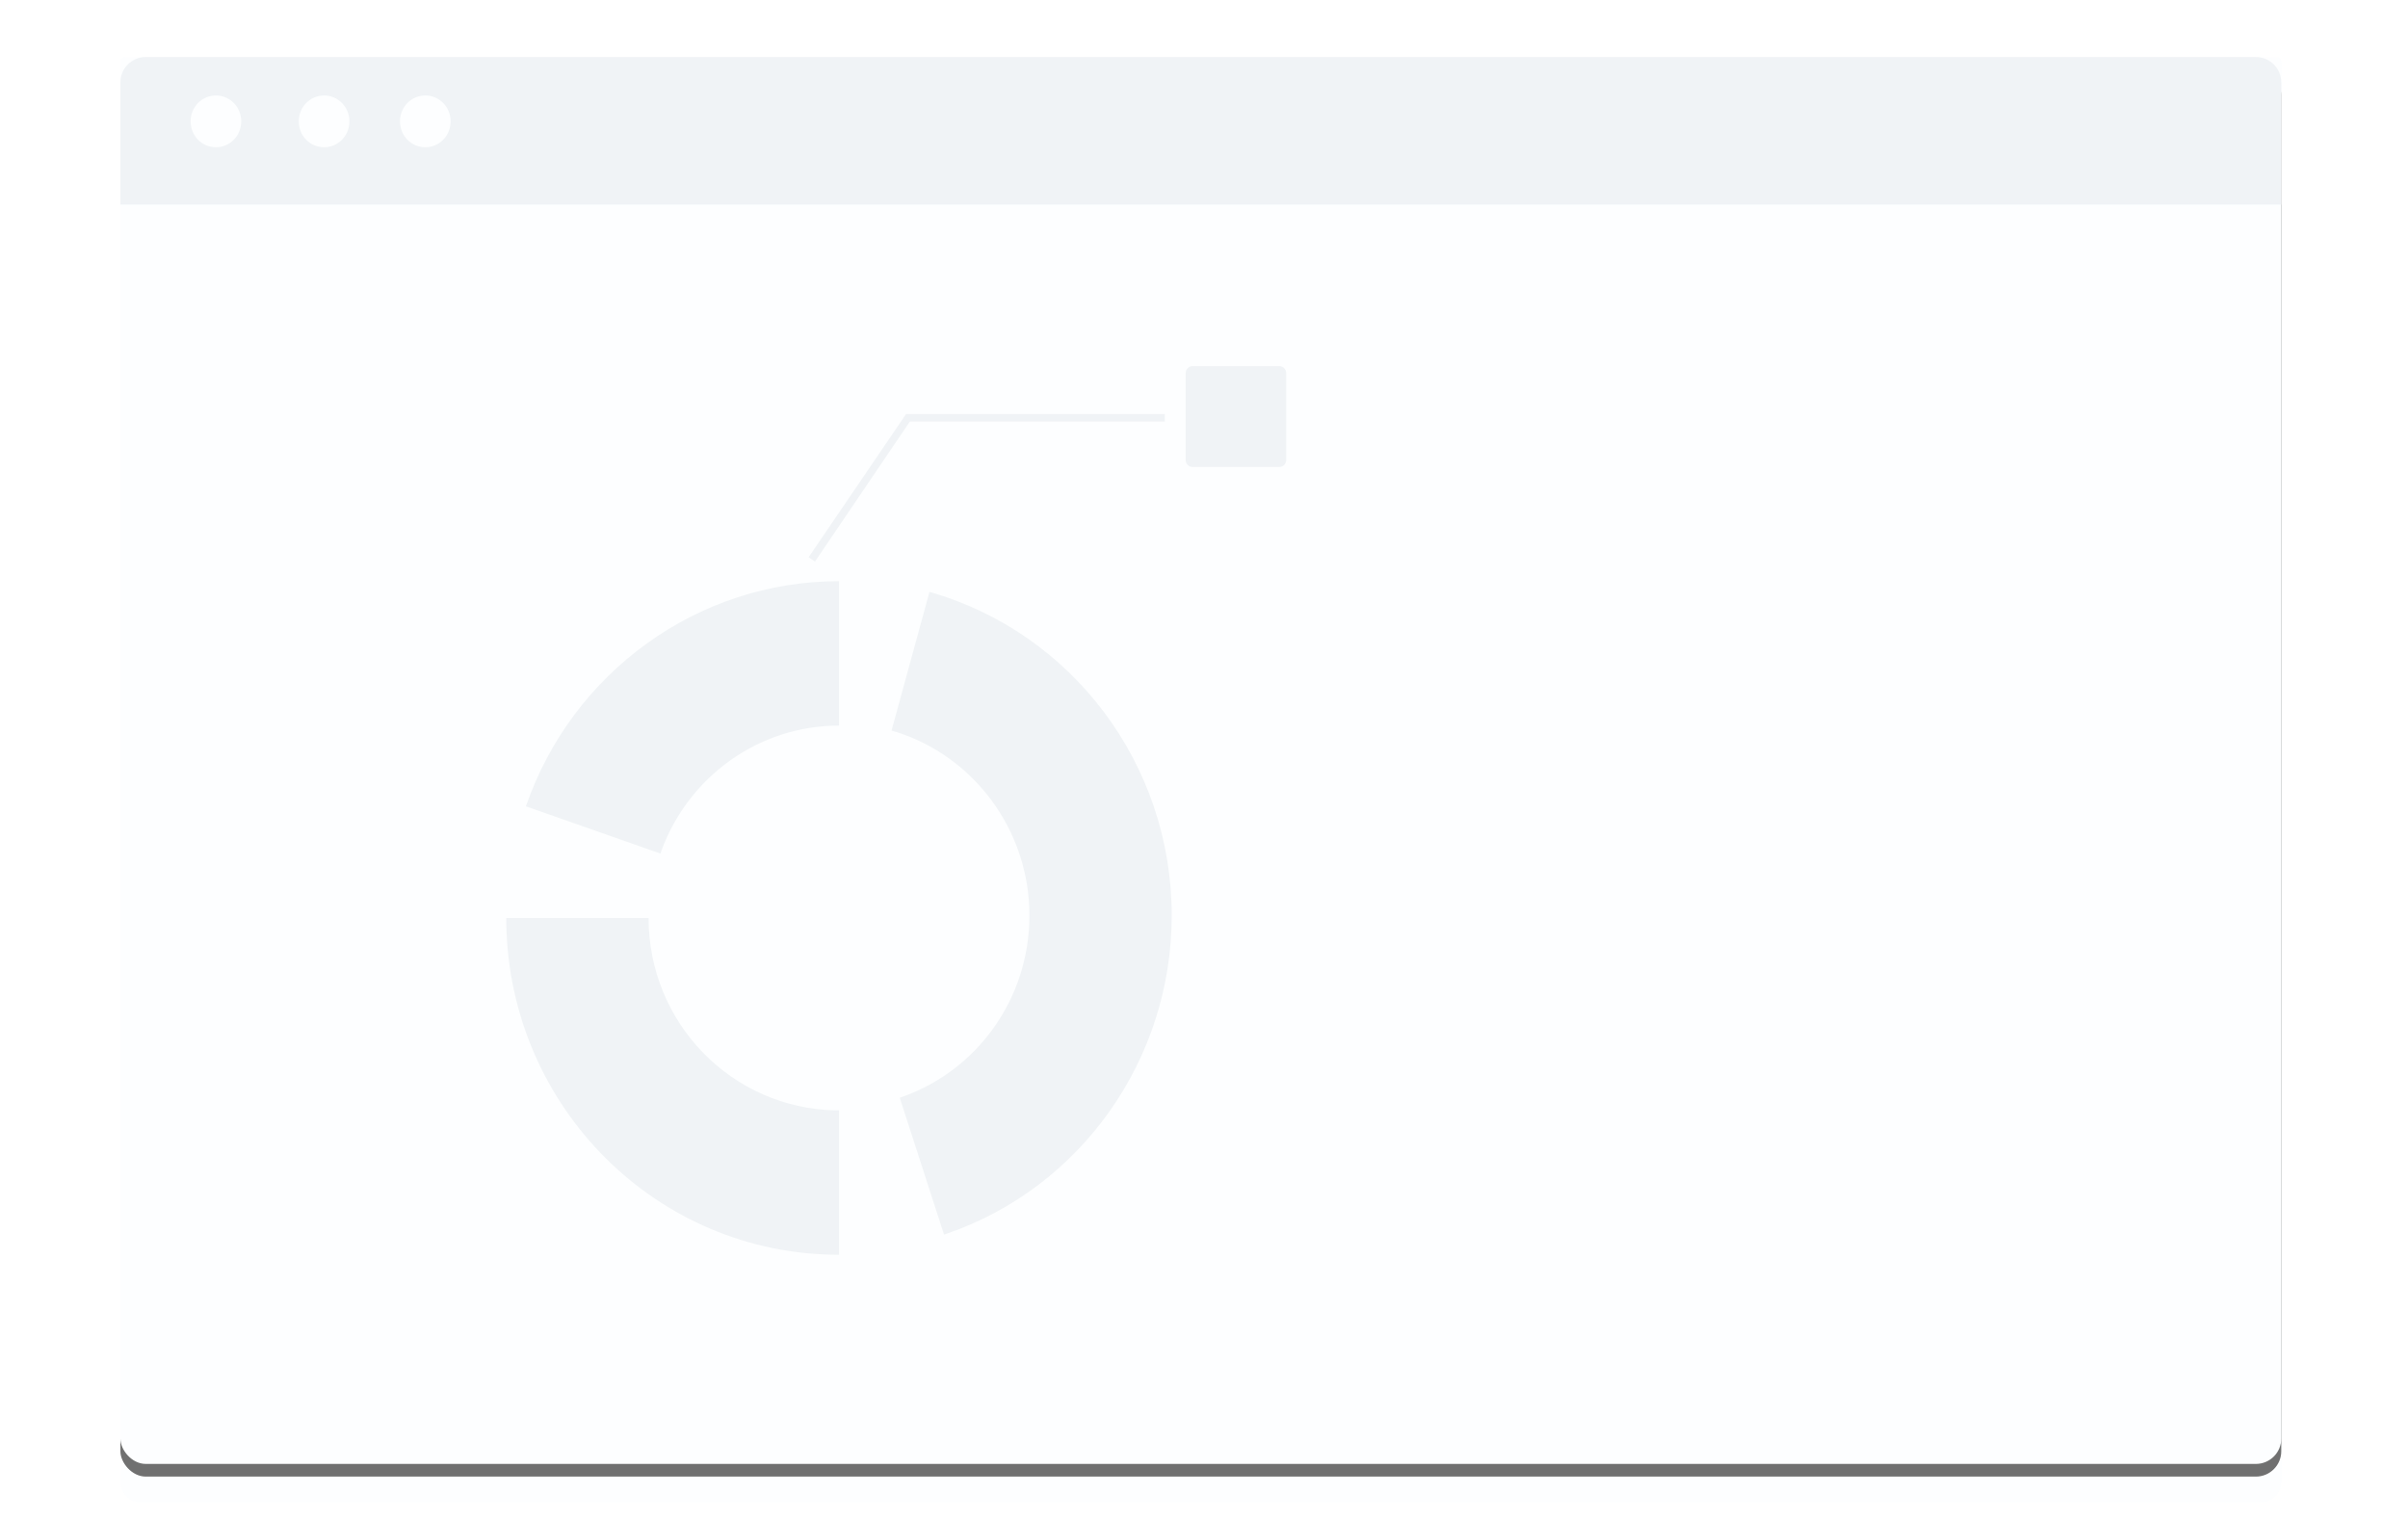 <svg xmlns="http://www.w3.org/2000/svg" xmlns:xlink="http://www.w3.org/1999/xlink" viewBox="0 0 380 240">
  <defs>
    <rect id="多种文档格式_01-b" width="341" height="222" x="0" y="0" rx="4"/>
    <filter id="多种文档格式_01-a" width="107.6%" height="111.7%" x="-3.8%" y="-5%" filterUnits="objectBoundingBox">
      <feOffset dy="2" in="SourceAlpha" result="shadowOffsetOuter1"/>
      <feGaussianBlur in="shadowOffsetOuter1" result="shadowBlurOuter1" stdDeviation="4"/>
      <feColorMatrix in="shadowBlurOuter1" values="0 0 0 0 0   0 0 0 0 0   0 0 0 0 0  0 0 0 0.06 0"/>
    </filter>
  </defs>
  <g fill="none" fill-rule="evenodd" opacity=".561" transform="translate(19 9)">
    <path fill="#FBFDFF" d="M0.696,0 L340.304,0 C340.702,0 341,0.333 341,0.778 L341,224.776 C341,226.555 339.708,228 338.118,228 L2.882,228 C1.292,228 0,226.555 0,224.776 L0,0.667 C0,0.333 0.298,0 0.696,0 Z"/>
    <use fill="#000" filter="url(#多种文档格式_01-a)" xlink:href="#多种文档格式_01-b"/>
    <use fill="#FBFEFF" xlink:href="#多种文档格式_01-b"/>
    <path fill="#E5EAEF" d="M83.353,135.853 C83.353,152.474 96.53,165.91 112.901,166.209 L113.4,166.209 L113.4,189 C84.651,189 61.392,165.711 60.893,136.749 L60.893,135.853 L83.353,135.853 Z M127.675,84.398 C150.136,90.768 165.908,111.569 165.908,135.455 C165.908,158.246 151.533,178.351 130.57,185.616 L129.971,185.815 L122.984,164.218 C135.062,160.137 143.448,148.692 143.448,135.455 C143.448,121.919 134.563,110.175 122.085,106.393 L121.686,106.294 L127.675,84.398 Z M113.4,82.706 L113.4,105.498 C100.723,105.498 89.642,113.559 85.35,125.303 L85.25,125.701 L63.987,118.237 C71.275,97.137 91.04,82.706 113.4,82.706 Z M164.81,56.232 L164.81,57.526 L124.581,57.526 L109.607,79.621 L108.609,78.924 L123.982,56.332 L164.81,56.332 L164.81,56.232 Z M182.878,48.768 C183.477,48.768 183.976,49.265 183.976,49.863 L183.976,63.597 C183.976,64.194 183.477,64.692 182.878,64.692 L169.202,64.692 C168.603,64.692 168.104,64.194 168.104,63.597 L168.104,49.863 C168.104,49.265 168.603,48.768 169.202,48.768 L182.878,48.768 Z M337.007,0 C339.203,0 341,1.791 341,3.981 L341,23.289 L0,23.289 L0,3.981 C0,1.791 1.797,0 3.993,0 L337.007,0 Z M15.073,6.071 C12.877,6.071 11.081,7.863 11.081,10.152 C11.081,12.441 12.877,14.232 15.073,14.232 C17.27,14.232 19.066,12.441 19.066,10.152 C19.066,7.863 17.27,6.071 15.073,6.071 Z M32.143,6.071 C29.947,6.071 28.15,7.863 28.15,10.152 C28.15,12.441 29.947,14.232 32.143,14.232 C34.34,14.232 36.136,12.441 36.136,10.152 C36.136,7.863 34.34,6.071 32.143,6.071 Z M48.115,6.071 C45.919,6.071 44.122,7.863 44.122,10.152 C44.122,12.441 45.919,14.232 48.115,14.232 C50.311,14.232 52.108,12.441 52.108,10.152 C52.108,7.863 50.311,6.071 48.115,6.071 Z"/>
  </g>
</svg>
